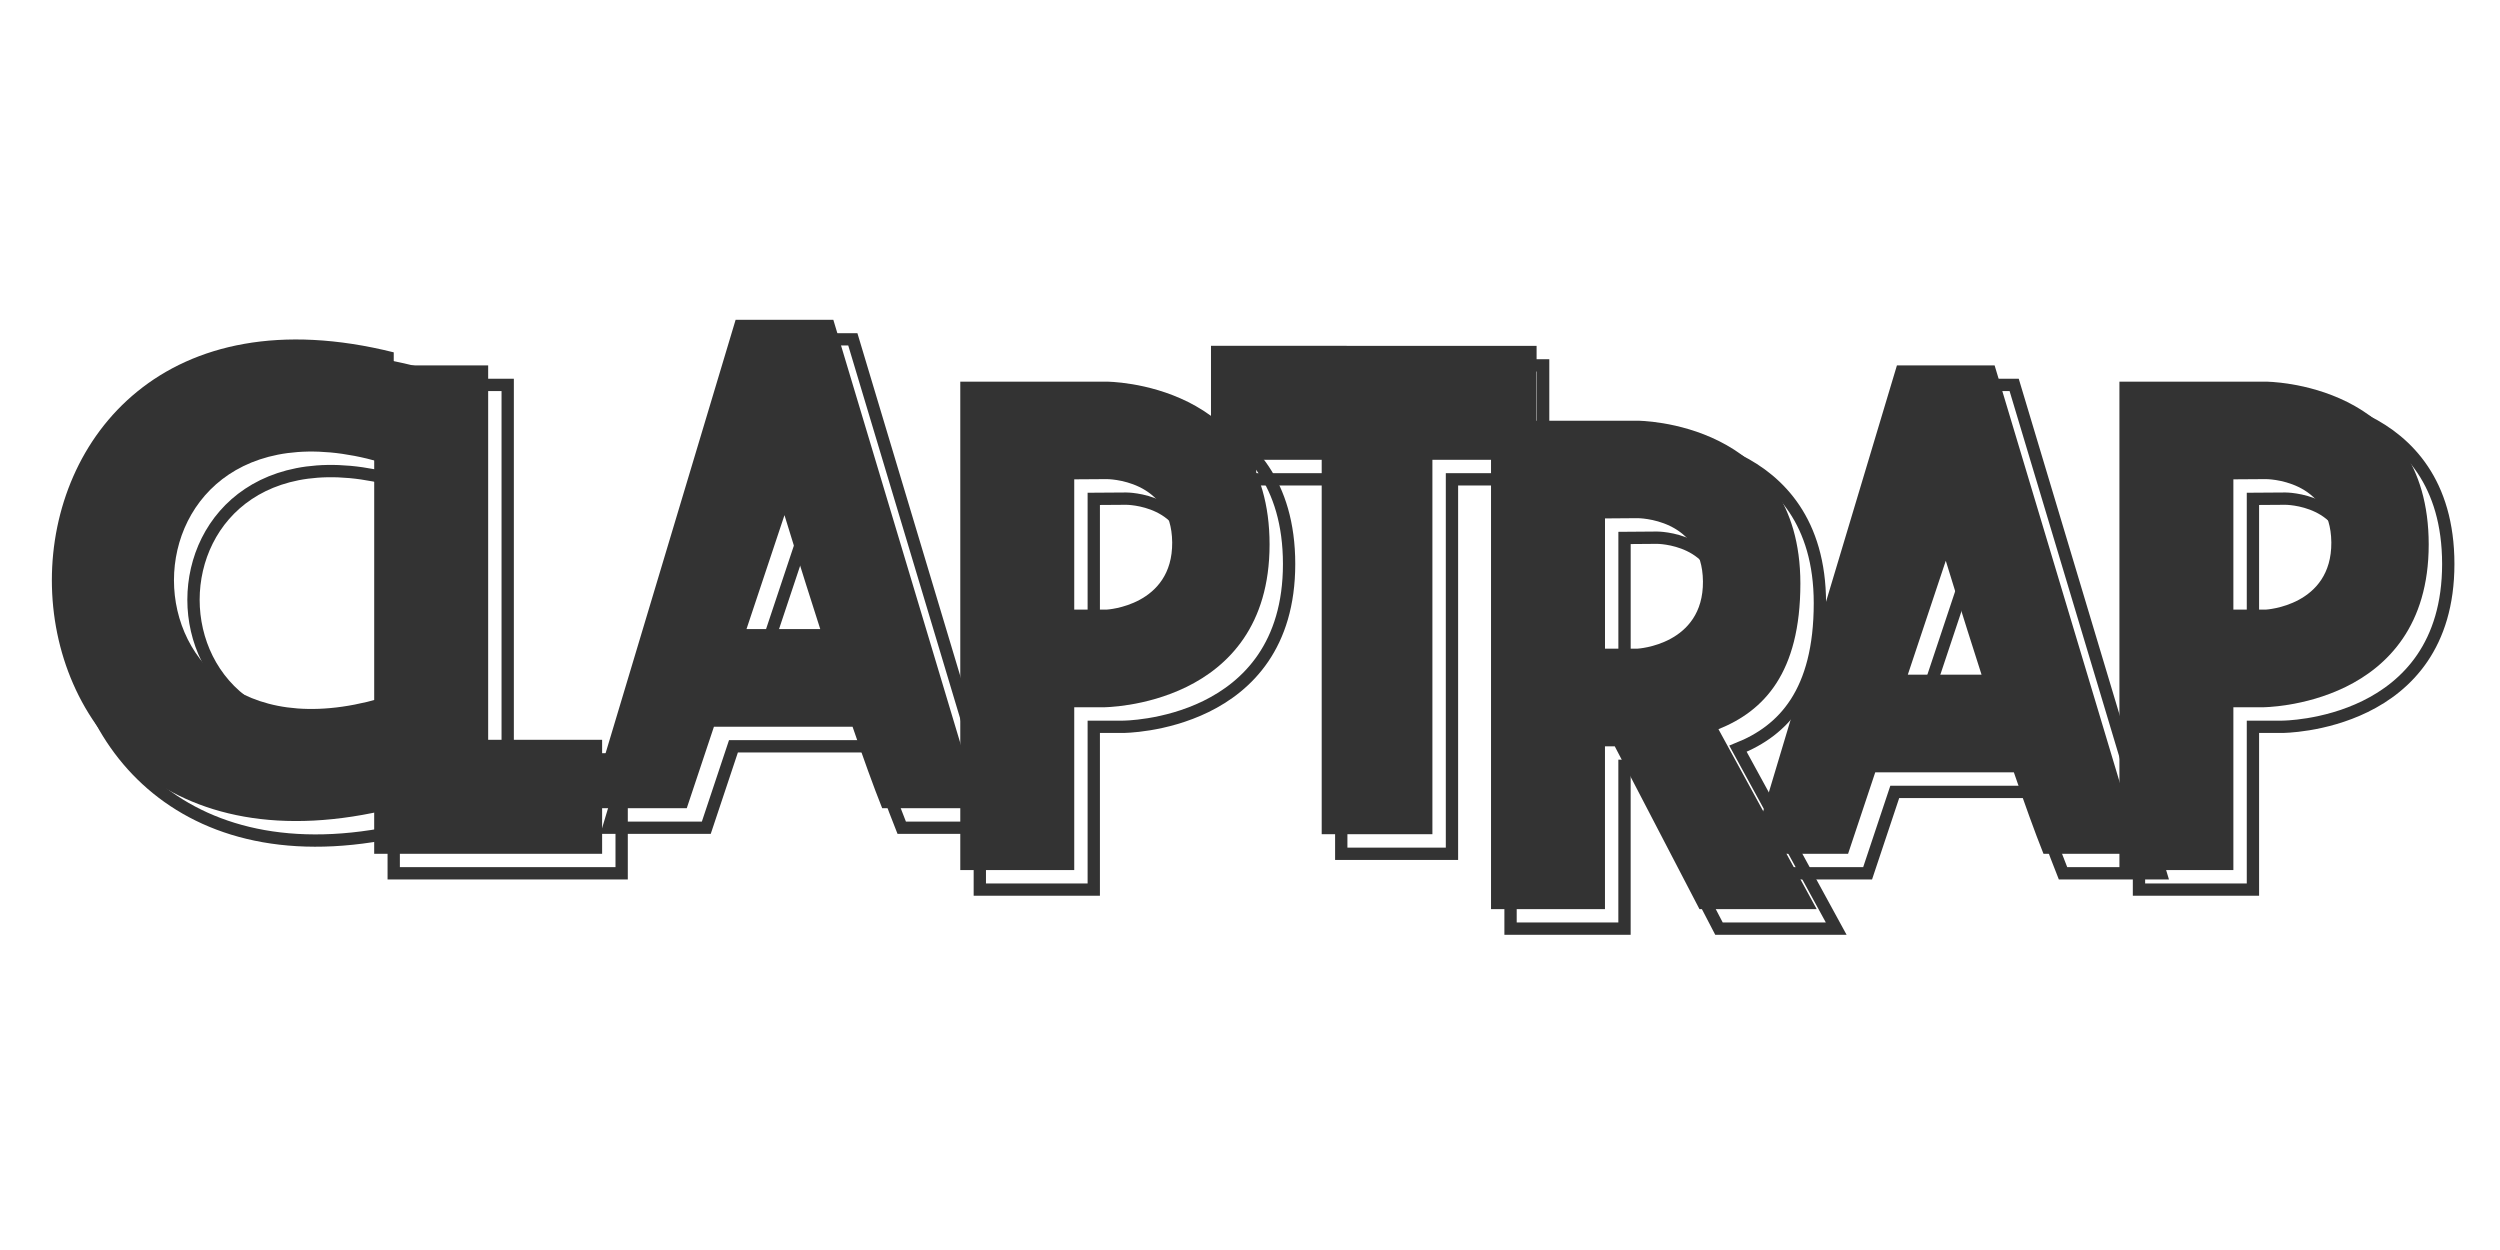 <?xml version="1.0" encoding="UTF-8" standalone="no"?>
<!-- Created with Inkscape (http://www.inkscape.org/) -->

<svg
   xmlns:dc="http://purl.org/dc/elements/1.1/"
   xmlns:cc="http://creativecommons.org/ns#"
   xmlns:rdf="http://www.w3.org/1999/02/22-rdf-syntax-ns#"
   xmlns:svg="http://www.w3.org/2000/svg"
   xmlns="http://www.w3.org/2000/svg"
   xmlns:sodipodi="http://sodipodi.sourceforge.net/DTD/sodipodi-0.dtd"
   xmlns:inkscape="http://www.inkscape.org/namespaces/inkscape"
   width="300"
   height="150"
   viewBox="0 0 79.375 39.688"
   version="1.1"
   id="svg6387"
   inkscape:version="0.92.3 (2405546, 2018-03-11)"
   sodipodi:docname="claptrap-wb-alt.svg"
   inkscape:export-filename="C:\Code\claptrap-wb.png"
   inkscape:export-xdpi="96"
   inkscape:export-ydpi="96">
  <title
     id="title7636">Claptrap</title>
  <defs
     id="defs6381" />
  <sodipodi:namedview
     id="base"
     pagecolor="#aa0000"
     bordercolor="#666666"
     borderopacity="1.0"
     inkscape:pageopacity="0"
     inkscape:pageshadow="2"
     inkscape:zoom="2.8284271"
     inkscape:cx="131.10429"
     inkscape:cy="24.670651"
     inkscape:document-units="mm"
     inkscape:current-layer="layer1"
     showgrid="false"
     fit-margin-top="0"
     fit-margin-left="0"
     fit-margin-right="0"
     fit-margin-bottom="0"
     inkscape:window-width="1920"
     inkscape:window-height="1017"
     inkscape:window-x="1912"
     inkscape:window-y="-8"
     inkscape:window-maximized="1"
     inkscape:pagecheckerboard="true"
     units="px">
    <inkscape:grid
       type="xygrid"
       id="grid7489"
       originx="0"
       originy="0"
       spacingx="1.323"
       spacingy="1.323" />
  </sodipodi:namedview>
  <g
     inkscape:label="Layer 1"
     inkscape:groupmode="layer"
     id="layer1"
     transform="translate(0.5,-11.221)">
    <path
       style="display:inline;fill:none;fill-opacity:1;stroke:#333333;stroke-width:0.391;stroke-linecap:square;stroke-linejoin:miter;stroke-miterlimit:4;stroke-dasharray:none;stroke-opacity:1;paint-order:markers fill stroke"
       d="M 60.348,23.442 55.696,38.949 h 3.101 l 0.862,-2.585 h 4.402 c 0.337,0.983 0.664,1.896 0.94,2.585 H 68.102 L 63.45,23.442 Z m 1.551,6.203 c 0,0 0.498,1.635 1.136,3.618 h -2.342 z"
       id="path852-4-0-79-2-4-5"
       inkscape:connector-curvature="0"
       sodipodi:nodetypes="ccccccccccccc" />
    <path
       style="display:inline;fill:#333333;fill-opacity:1;stroke:none;stroke-width:0.391;stroke-linecap:square;stroke-linejoin:miter;stroke-miterlimit:4;stroke-dasharray:none;stroke-opacity:1;paint-order:markers fill stroke"
       d="m 59.728,22.822 -4.652,15.507 h 3.101 l 0.862,-2.585 h 4.402 c 0.337,0.983 0.664,1.896 0.94,2.585 h 3.101 L 62.829,22.822 Z m 1.551,6.203 c 0,0 0.498,1.635 1.136,3.618 h -2.342 z"
       id="path852-4-0-79-2-9"
       inkscape:connector-curvature="0"
       sodipodi:nodetypes="ccccccccccccc" />
    <path
       inkscape:connector-curvature="0"
       style="display:inline;fill:none;fill-opacity:1;stroke:#333333;stroke-width:0.391;stroke-linecap:butt;stroke-linejoin:miter;stroke-miterlimit:4;stroke-dasharray:none;stroke-opacity:1"
       d="m 39.19,22.822 v 3.618 h 2.895 v 11.889 h 3.515 V 26.44 h 2.895 v -3.618 z"
       id="path852-4-0-9-9-9-6-0"
       sodipodi:nodetypes="ccccccccc" />
    <path
       inkscape:connector-curvature="0"
       style="display:inline;fill:#333333;fill-opacity:1;stroke:none;stroke-width:0.391;stroke-linecap:butt;stroke-linejoin:miter;stroke-miterlimit:4;stroke-dasharray:none;stroke-opacity:1"
       d="m 37.949,22.201 v 3.618 h 3.515 v 11.889 h 3.515 V 25.82 h 3.308 v -3.618 z"
       id="path852-4-0-9-9-9-8"
       sodipodi:nodetypes="ccccccccc" />
    <path
       style="display:inline;fill:none;fill-opacity:1;stroke:#333333;stroke-width:0.391;stroke-linecap:square;stroke-linejoin:miter;stroke-miterlimit:4;stroke-dasharray:none;stroke-opacity:1;paint-order:markers fill stroke"
       d="m 23.476,21.995 -4.652,15.507 h 3.101 l 0.862,-2.585 h 4.402 c 0.337,0.983 0.664,1.896 0.94,2.585 h 3.101 L 26.577,21.995 Z m 1.551,6.203 c 0,0 0.498,1.635 1.136,3.618 h -2.342 z"
       id="path852-4-0-79-0-0"
       inkscape:connector-curvature="0"
       sodipodi:nodetypes="ccccccccccccc" />
    <path
       style="display:inline;fill:#333333;fill-opacity:1;stroke:none;stroke-width:0.391;stroke-linecap:square;stroke-linejoin:miter;stroke-miterlimit:4;stroke-dasharray:none;stroke-opacity:1;paint-order:markers fill stroke"
       d="m 22.856,21.374 -4.652,15.507 h 3.101 l 0.862,-2.585 h 4.402 c 0.337,0.983 0.664,1.896 0.94,2.585 h 3.101 l -4.652,-15.507 z m 1.551,6.203 c 0,0 0.498,1.635 1.136,3.618 h -2.342 z"
       id="path852-4-0-79-8"
       inkscape:connector-curvature="0"
       sodipodi:nodetypes="ccccccccccccc" />
    <path
       style="display:inline;fill:none;fill-opacity:1;stroke:#333333;stroke-width:0.391;stroke-linecap:butt;stroke-linejoin:miter;stroke-miterlimit:4;stroke-dasharray:none;stroke-opacity:1"
       d="m 12.001,23.442 h 3.618 v 11.889 h 3.618 v 3.618 h -7.237 z"
       id="path852-4-7-0-8"
       inkscape:connector-curvature="0"
       sodipodi:nodetypes="ccccccc" />
    <path
       inkscape:connector-curvature="0"
       style="display:inline;fill:none;fill-opacity:1;stroke:#333333;stroke-width:0.391;stroke-linecap:butt;stroke-linejoin:miter;stroke-miterlimit:4;stroke-dasharray:none;stroke-opacity:1"
       d="m 30.609,23.959 v 15.507 h 3.618 l 1e-6,-5.169 h 0.93 c 0,0 5.272,1.2e-5 5.272,-5.169 -0.002,-5.17 -5.169,-5.169 -5.169,-5.169 z m 3.618,3.101 1.03,-0.007 c 0,0 2.064,-0.008 2.08,2.009 0.016,2.017 -2.076,2.134 -2.076,2.134 h -1.034 z"
       id="path852-4-0-9-25-8-1"
       sodipodi:nodetypes="cccccccccczccc" />
    <path
       style="display:inline;fill:none;fill-opacity:1;stroke:#333333;stroke-width:0.391;stroke-linecap:butt;stroke-linejoin:miter;stroke-miterlimit:4;stroke-dasharray:none;stroke-opacity:1"
       d="M 47.46,25.199 V 40.706 h 3.618 v -5.169 h 0.311 l 2.689,5.169 h 3.722 l -3.119,-5.713 c 1.437,-0.575 2.601,-1.779 2.601,-4.625 -0.002,-5.17 -5.169,-5.169 -5.169,-5.169 z m 4.649,3.094 c 0,0 2.064,-0.008 2.08,2.009 0.016,2.017 -2.076,2.134 -2.076,2.134 h -1.034 v -4.135 z"
       id="path852-4-0-9-25-3-6-3"
       inkscape:connector-curvature="0"
       sodipodi:nodetypes="ccccccccccccccccc" />
    <path
       inkscape:connector-curvature="0"
       style="display:inline;fill:none;fill-opacity:1;stroke:#333333;stroke-width:0.391;stroke-linecap:butt;stroke-linejoin:miter;stroke-miterlimit:4;stroke-dasharray:none;stroke-opacity:1"
       d="m 67.413,23.959 v 15.507 h 3.618 v -5.169 h 0.93 c 0,0 5.272,1.2e-5 5.272,-5.169 -0.002,-5.17 -5.169,-5.169 -5.169,-5.169 z m 3.618,3.101 1.03,-0.007 c 0,0 2.064,-0.008 2.08,2.009 0.016,2.017 -2.076,2.134 -2.076,2.134 h -1.034 z"
       id="path852-4-0-9-25-5-0-4"
       sodipodi:nodetypes="cccccccccczccc" />
    <path
       style="display:inline;fill:#333333;fill-opacity:1;stroke:none;stroke-width:0.391;stroke-linecap:butt;stroke-linejoin:miter;stroke-miterlimit:4;stroke-dasharray:none;stroke-opacity:1"
       d="m 11.381,22.822 h 3.618 v 11.889 h 3.618 v 3.618 h -7.237 z"
       id="path852-4-7-7"
       inkscape:connector-curvature="0"
       sodipodi:nodetypes="ccccccc" />
    <path
       inkscape:connector-curvature="0"
       style="display:inline;fill:#333333;fill-opacity:1;stroke:none;stroke-width:0.391;stroke-linecap:butt;stroke-linejoin:miter;stroke-miterlimit:4;stroke-dasharray:none;stroke-opacity:1"
       d="m 29.989,23.339 v 15.507 h 3.618 l 10e-7,-5.169 h 0.93 c 0,0 5.272,1.2e-5 5.272,-5.169 -0.002,-5.17 -5.169,-5.169 -5.169,-5.169 z m 3.618,3.101 1.03,-0.007 c 0,0 2.064,-0.008 2.08,2.009 0.016,2.017 -2.076,2.134 -2.076,2.134 h -1.034 z"
       id="path852-4-0-9-25-0"
       sodipodi:nodetypes="cccccccccczccc" />
    <path
       style="display:inline;fill:#333333;fill-opacity:1;stroke:none;stroke-width:0.391;stroke-linecap:butt;stroke-linejoin:miter;stroke-miterlimit:4;stroke-dasharray:none;stroke-opacity:1"
       d="m 46.84,24.579 v 15.507 h 3.618 v -5.169 h 0.311 l 2.689,5.169 h 3.722 l -3.119,-5.713 c 1.437,-0.575 2.601,-1.779 2.601,-4.625 -0.002,-5.17 -5.169,-5.169 -5.169,-5.169 z m 4.649,3.094 c 0,0 2.064,-0.008 2.08,2.009 0.016,2.017 -2.076,2.134 -2.076,2.134 h -1.034 v -4.135 z"
       id="path852-4-0-9-25-3-65"
       inkscape:connector-curvature="0"
       sodipodi:nodetypes="ccccccccccccccccc" />
    <path
       inkscape:connector-curvature="0"
       style="display:inline;fill:#333333;fill-opacity:1;stroke:none;stroke-width:0.391;stroke-linecap:butt;stroke-linejoin:miter;stroke-miterlimit:4;stroke-dasharray:none;stroke-opacity:1"
       d="M 66.792,23.339 V 38.846 h 3.618 v -5.169 h 0.93 c 0,0 5.272,1.2e-5 5.272,-5.169 -0.002,-5.17 -5.169,-5.169 -5.169,-5.169 z m 3.618,3.101 1.03,-0.007 c 0,0 2.064,-0.008 2.08,2.009 0.016,2.017 -2.076,2.134 -2.076,2.134 h -1.034 z"
       id="path852-4-0-9-25-5-9"
       sodipodi:nodetypes="cccccccccczccc" />
    <path
       style="display:inline;fill:none;stroke:#333333;stroke-width:0.391;stroke-linecap:butt;stroke-linejoin:miter;stroke-miterlimit:4;stroke-dasharray:none;stroke-opacity:1;fill-opacity:1"
       d="m 12.621,23.028 -2e-6,3.618 c -9.304,-3.101 -9.304,10.338 0,7.237 l 2e-6,3.618 c -14.473,3.618 -14.473,-18.092 0,-14.473 z"
       id="path852-0-0-7"
       inkscape:connector-curvature="0"
       sodipodi:nodetypes="ccccc" />
    <path
       style="display:inline;fill:#333333;fill-opacity:1;stroke:none;stroke-width:0.391;stroke-linecap:butt;stroke-linejoin:miter;stroke-miterlimit:4;stroke-dasharray:none;stroke-opacity:1"
       d="m 12.001,22.408 -2e-6,3.618 c -9.304,-3.101 -9.304,10.338 0,7.237 l 2e-6,3.618 c -14.473,3.618 -14.473,-18.092 0,-14.473 z"
       id="path852-0-9"
       inkscape:connector-curvature="0"
       sodipodi:nodetypes="ccccc" />
  </g>
</svg>
